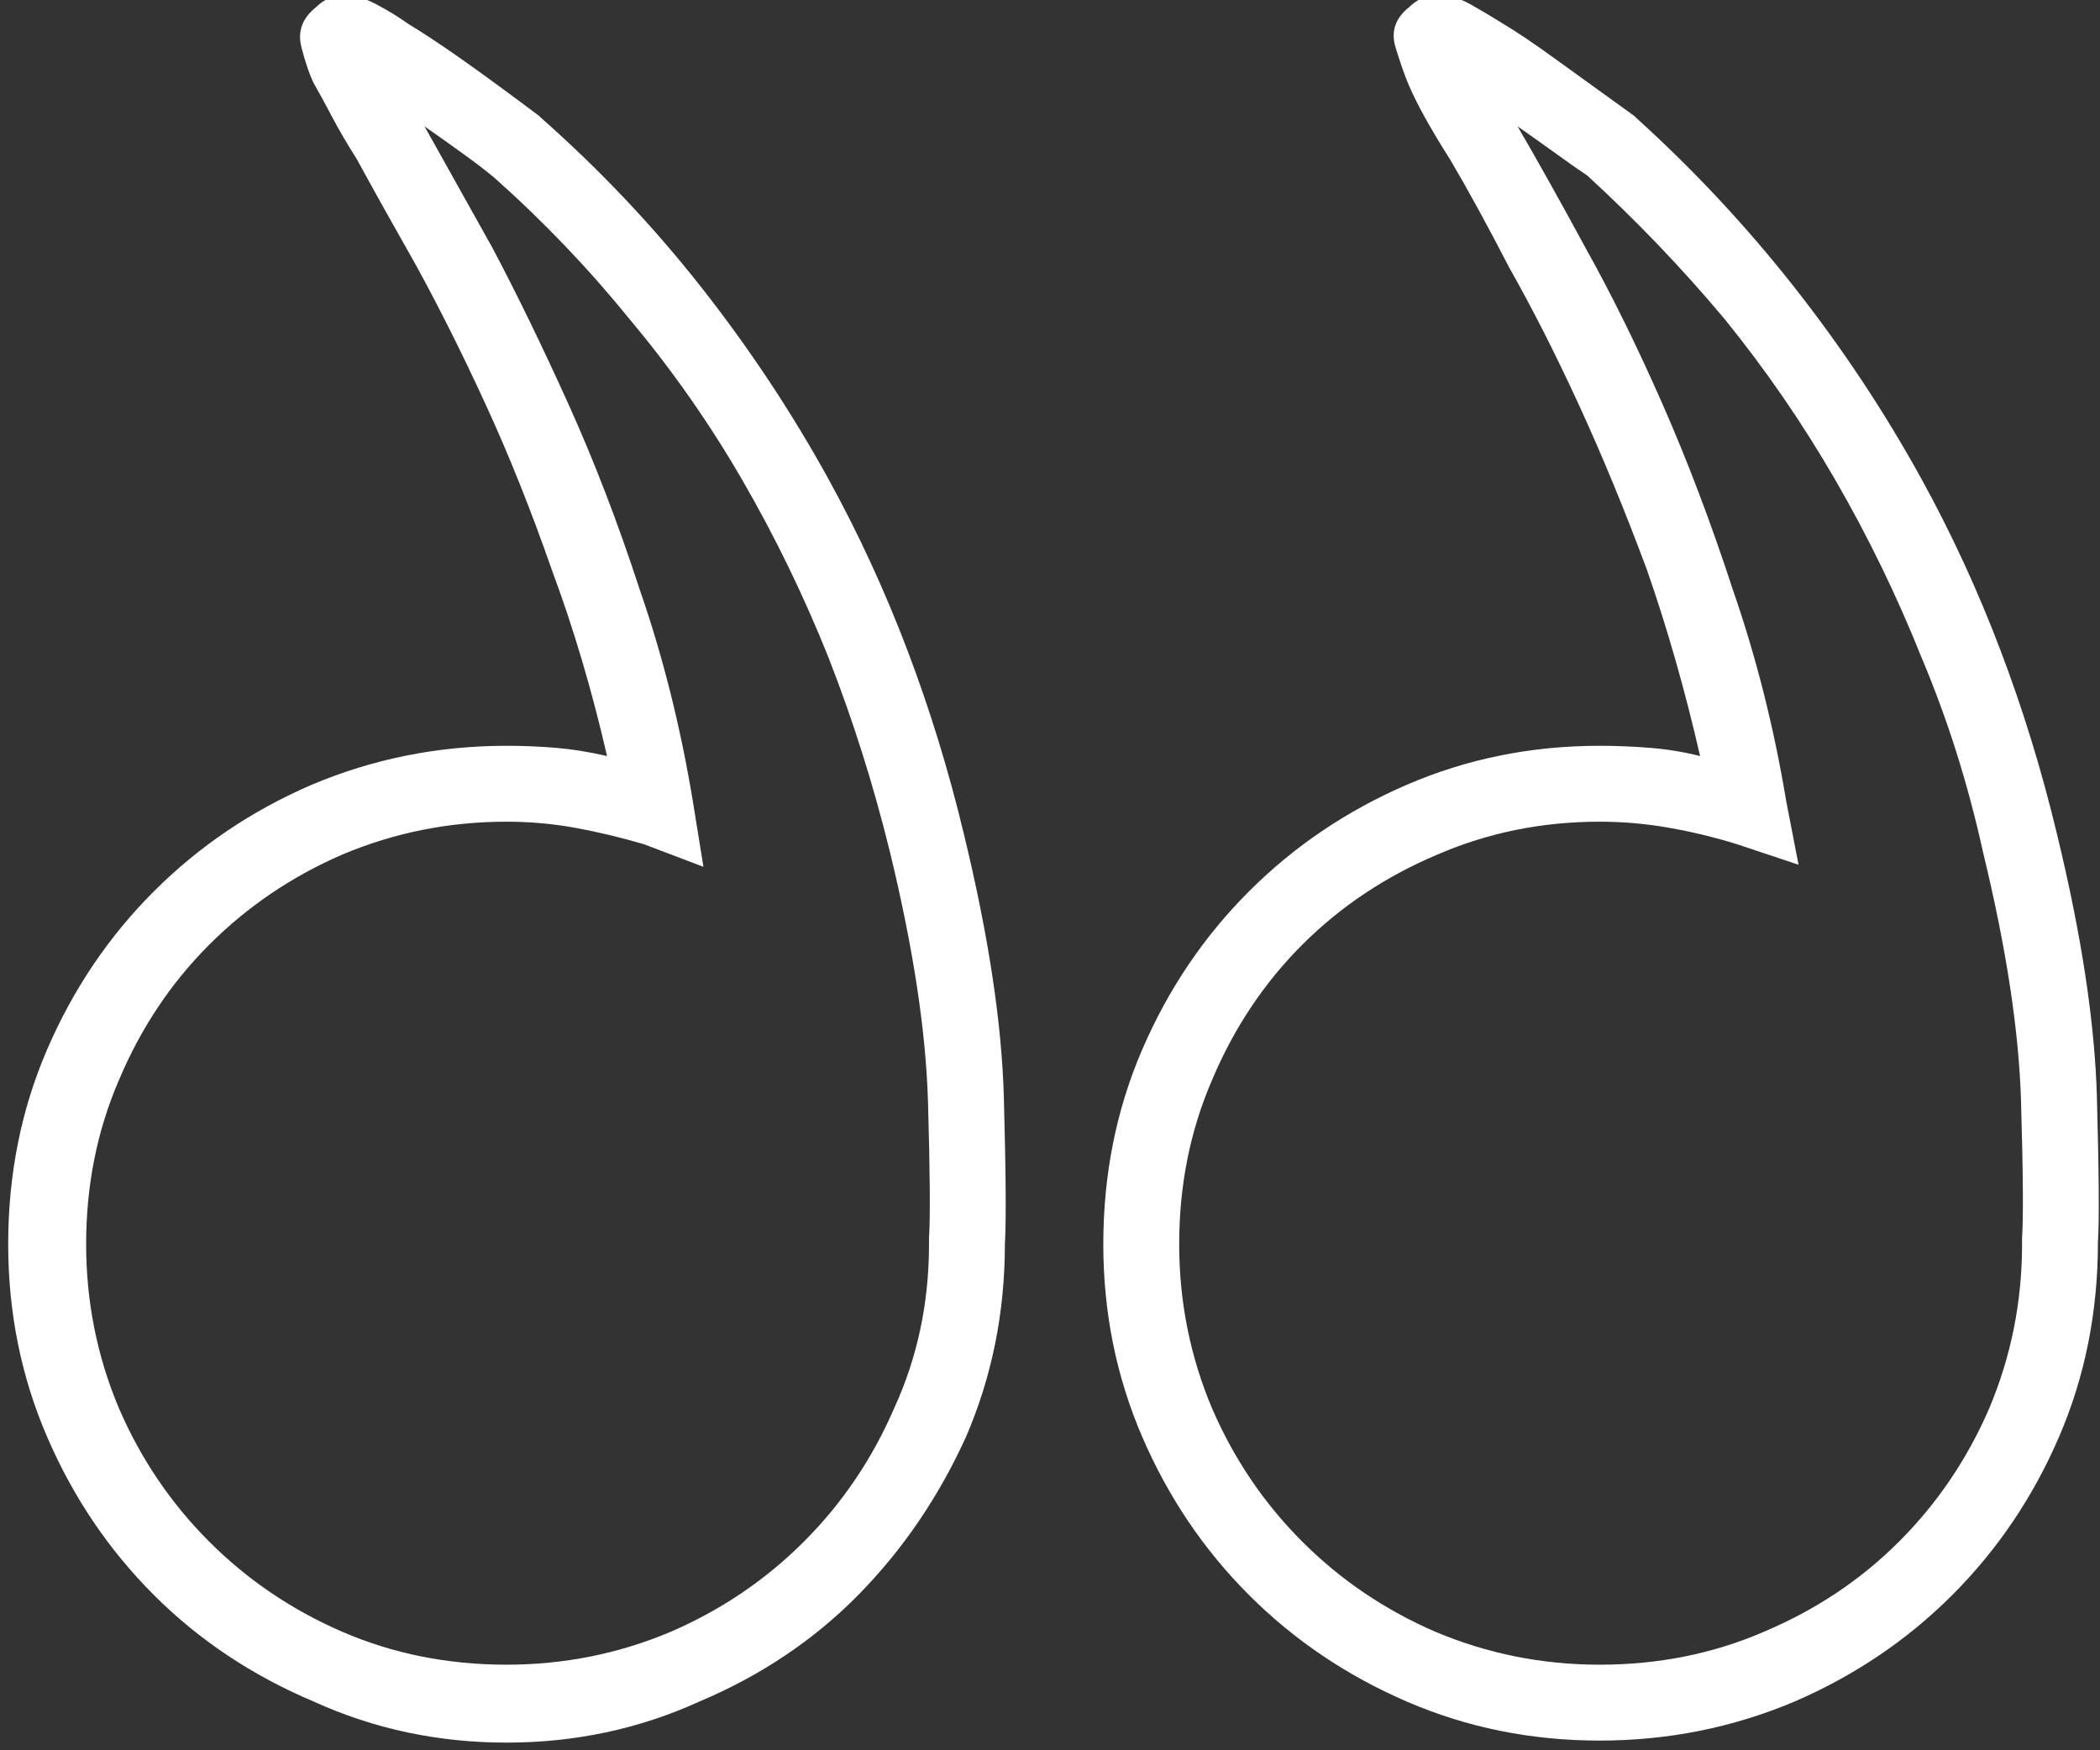 <svg width="60" height="50" viewBox="0 0 60 50" fill="none" xmlns="http://www.w3.org/2000/svg" xmlns:xlink="http://www.w3.org/1999/xlink">
<rect x="0" y="0" width="60" height="50" fill="#333333" stroke="none"/>
<path d="M28.711,35.543C28.711,37.496 28.34,39.332 27.598,41.051C26.816,42.77 25.791,44.273 24.522,45.563C23.252,46.852 21.738,47.867 19.98,48.609C18.262,49.391 16.426,49.781 14.473,49.781C12.52,49.781 10.684,49.391 8.965,48.609C7.207,47.867 5.684,46.852 4.395,45.563C3.105,44.273 2.09,42.77 1.348,41.051C0.605,39.332 0.234,37.496 0.234,35.543C0.234,33.551 0.605,31.695 1.348,29.977C2.09,28.258 3.105,26.754 4.395,25.465C5.684,24.176 7.187,23.16 8.906,22.418C10.664,21.676 12.52,21.305 14.473,21.305C14.941,21.305 15.41,21.324 15.879,21.363C16.348,21.402 16.836,21.48 17.344,21.598C16.914,19.723 16.387,17.945 15.762,16.266C15.176,14.586 14.551,13.023 13.887,11.578C13.223,10.133 12.559,8.805 11.895,7.594C11.23,6.422 10.664,5.406 10.195,4.547C9.922,4.117 9.687,3.717 9.492,3.346C9.297,2.975 9.121,2.652 8.965,2.379C8.848,2.145 8.73,1.803 8.613,1.354C8.496,0.904 8.633,0.523 9.023,0.211C9.141,0.094 9.268,0.006 9.404,-0.053C9.541,-0.111 9.687,-0.141 9.844,-0.141C10.117,-0.141 10.42,-0.053 10.752,0.123C11.084,0.299 11.387,0.484 11.66,0.68C12.051,0.914 12.539,1.236 13.125,1.646C13.711,2.057 14.473,2.613 15.41,3.316L15.469,3.375C17.148,4.859 18.672,6.471 20.039,8.209C21.406,9.947 22.617,11.773 23.672,13.687C24.531,15.25 25.283,16.881 25.928,18.58C26.572,20.279 27.109,22.027 27.539,23.824C28.242,26.715 28.623,29.225 28.682,31.354C28.74,33.482 28.75,34.879 28.711,35.543ZM25.43,24.352C24.961,22.438 24.375,20.582 23.672,18.785C22.969,17.027 22.148,15.338 21.211,13.717C20.273,12.096 19.199,10.562 17.988,9.117C16.816,7.672 15.527,6.324 14.121,5.074C13.887,4.879 13.594,4.654 13.242,4.4C12.891,4.146 12.52,3.883 12.129,3.609C12.676,4.586 13.32,5.738 14.062,7.066C14.766,8.395 15.488,9.879 16.23,11.52C16.973,13.16 17.656,14.937 18.281,16.852C18.945,18.766 19.453,20.797 19.805,22.945L20.098,24.762L18.398,24.117C17.734,23.922 17.08,23.766 16.436,23.648C15.791,23.531 15.137,23.473 14.473,23.473C12.832,23.473 11.27,23.785 9.785,24.41C8.34,25.035 7.07,25.895 5.977,26.988C4.883,28.082 4.023,29.371 3.398,30.855C2.773,32.301 2.461,33.863 2.461,35.543C2.461,37.184 2.773,38.746 3.398,40.23C4.023,41.676 4.883,42.945 5.977,44.039C7.07,45.133 8.34,45.992 9.785,46.617C11.23,47.242 12.793,47.555 14.473,47.555C16.113,47.555 17.676,47.242 19.16,46.617C20.605,45.992 21.875,45.133 22.969,44.039C24.063,42.945 24.922,41.676 25.547,40.23C26.211,38.785 26.543,37.223 26.543,35.543L26.543,35.484C26.543,35.445 26.543,35.426 26.543,35.426C26.543,35.426 26.543,35.406 26.543,35.367C26.582,34.781 26.572,33.482 26.514,31.471C26.455,29.459 26.094,27.086 25.43,24.352ZM59.941,35.484C59.941,37.477 59.57,39.332 58.828,41.051C58.086,42.77 57.07,44.273 55.781,45.563C54.492,46.852 52.988,47.867 51.27,48.609C49.512,49.352 47.656,49.723 45.703,49.723C43.75,49.723 41.914,49.352 40.195,48.609C38.477,47.867 36.973,46.852 35.684,45.563C34.395,44.273 33.379,42.77 32.637,41.051C31.895,39.332 31.523,37.496 31.523,35.543C31.523,33.551 31.895,31.695 32.637,29.977C33.379,28.258 34.395,26.754 35.684,25.465C36.973,24.176 38.477,23.16 40.195,22.418C41.914,21.676 43.75,21.305 45.703,21.305C46.172,21.305 46.65,21.324 47.139,21.363C47.627,21.402 48.105,21.48 48.574,21.598C48.145,19.723 47.637,17.945 47.051,16.266C46.426,14.586 45.781,13.023 45.117,11.578C44.453,10.133 43.789,8.824 43.125,7.652C42.5,6.441 41.934,5.406 41.426,4.547C41.152,4.117 40.918,3.727 40.723,3.375C40.527,3.023 40.371,2.711 40.254,2.437C40.137,2.164 40.01,1.803 39.873,1.354C39.736,0.904 39.863,0.523 40.254,0.211C40.371,0.094 40.498,0.006 40.635,-0.053C40.772,-0.111 40.918,-0.141 41.074,-0.141C41.387,-0.141 41.699,-0.053 42.012,0.123C42.324,0.299 42.637,0.484 42.949,0.68C43.34,0.914 43.818,1.236 44.385,1.646C44.951,2.057 45.723,2.613 46.699,3.316L46.758,3.375C48.398,4.859 49.902,6.471 51.27,8.209C52.637,9.947 53.848,11.773 54.902,13.687C55.762,15.25 56.514,16.881 57.158,18.58C57.803,20.279 58.34,22.027 58.77,23.824C59.473,26.715 59.854,29.225 59.912,31.354C59.971,33.482 59.98,34.859 59.941,35.484ZM56.66,24.352C56.23,22.398 55.645,20.543 54.902,18.785C54.199,17.027 53.379,15.338 52.441,13.717C51.504,12.096 50.449,10.562 49.277,9.117C48.066,7.672 46.758,6.305 45.352,5.016C45.117,4.859 44.824,4.654 44.473,4.4C44.121,4.146 43.75,3.883 43.359,3.609C43.906,4.547 44.551,5.699 45.293,7.066C46.035,8.395 46.768,9.879 47.49,11.52C48.213,13.16 48.887,14.937 49.512,16.852C50.176,18.766 50.684,20.777 51.035,22.887L51.387,24.703L49.629,24.117C49.004,23.922 48.359,23.766 47.695,23.648C47.031,23.531 46.367,23.473 45.703,23.473C44.063,23.473 42.52,23.785 41.074,24.41C39.59,25.035 38.301,25.895 37.207,26.988C36.113,28.082 35.254,29.371 34.629,30.855C34.004,32.301 33.691,33.863 33.691,35.543C33.691,37.184 34.004,38.746 34.629,40.23C35.254,41.676 36.113,42.945 37.207,44.039C38.301,45.133 39.57,45.992 41.016,46.617C42.5,47.242 44.063,47.555 45.703,47.555C47.383,47.555 48.945,47.242 50.391,46.617C51.875,45.992 53.164,45.133 54.258,44.039C55.352,42.945 56.211,41.676 56.836,40.23C57.461,38.746 57.773,37.184 57.773,35.543L57.773,35.426C57.773,35.426 57.773,35.416 57.773,35.397C57.773,35.377 57.773,35.367 57.773,35.367C57.813,34.781 57.803,33.482 57.744,31.471C57.686,29.459 57.324,27.086 56.66,24.352Z" fill="#FFFFFF"/>
</svg>
